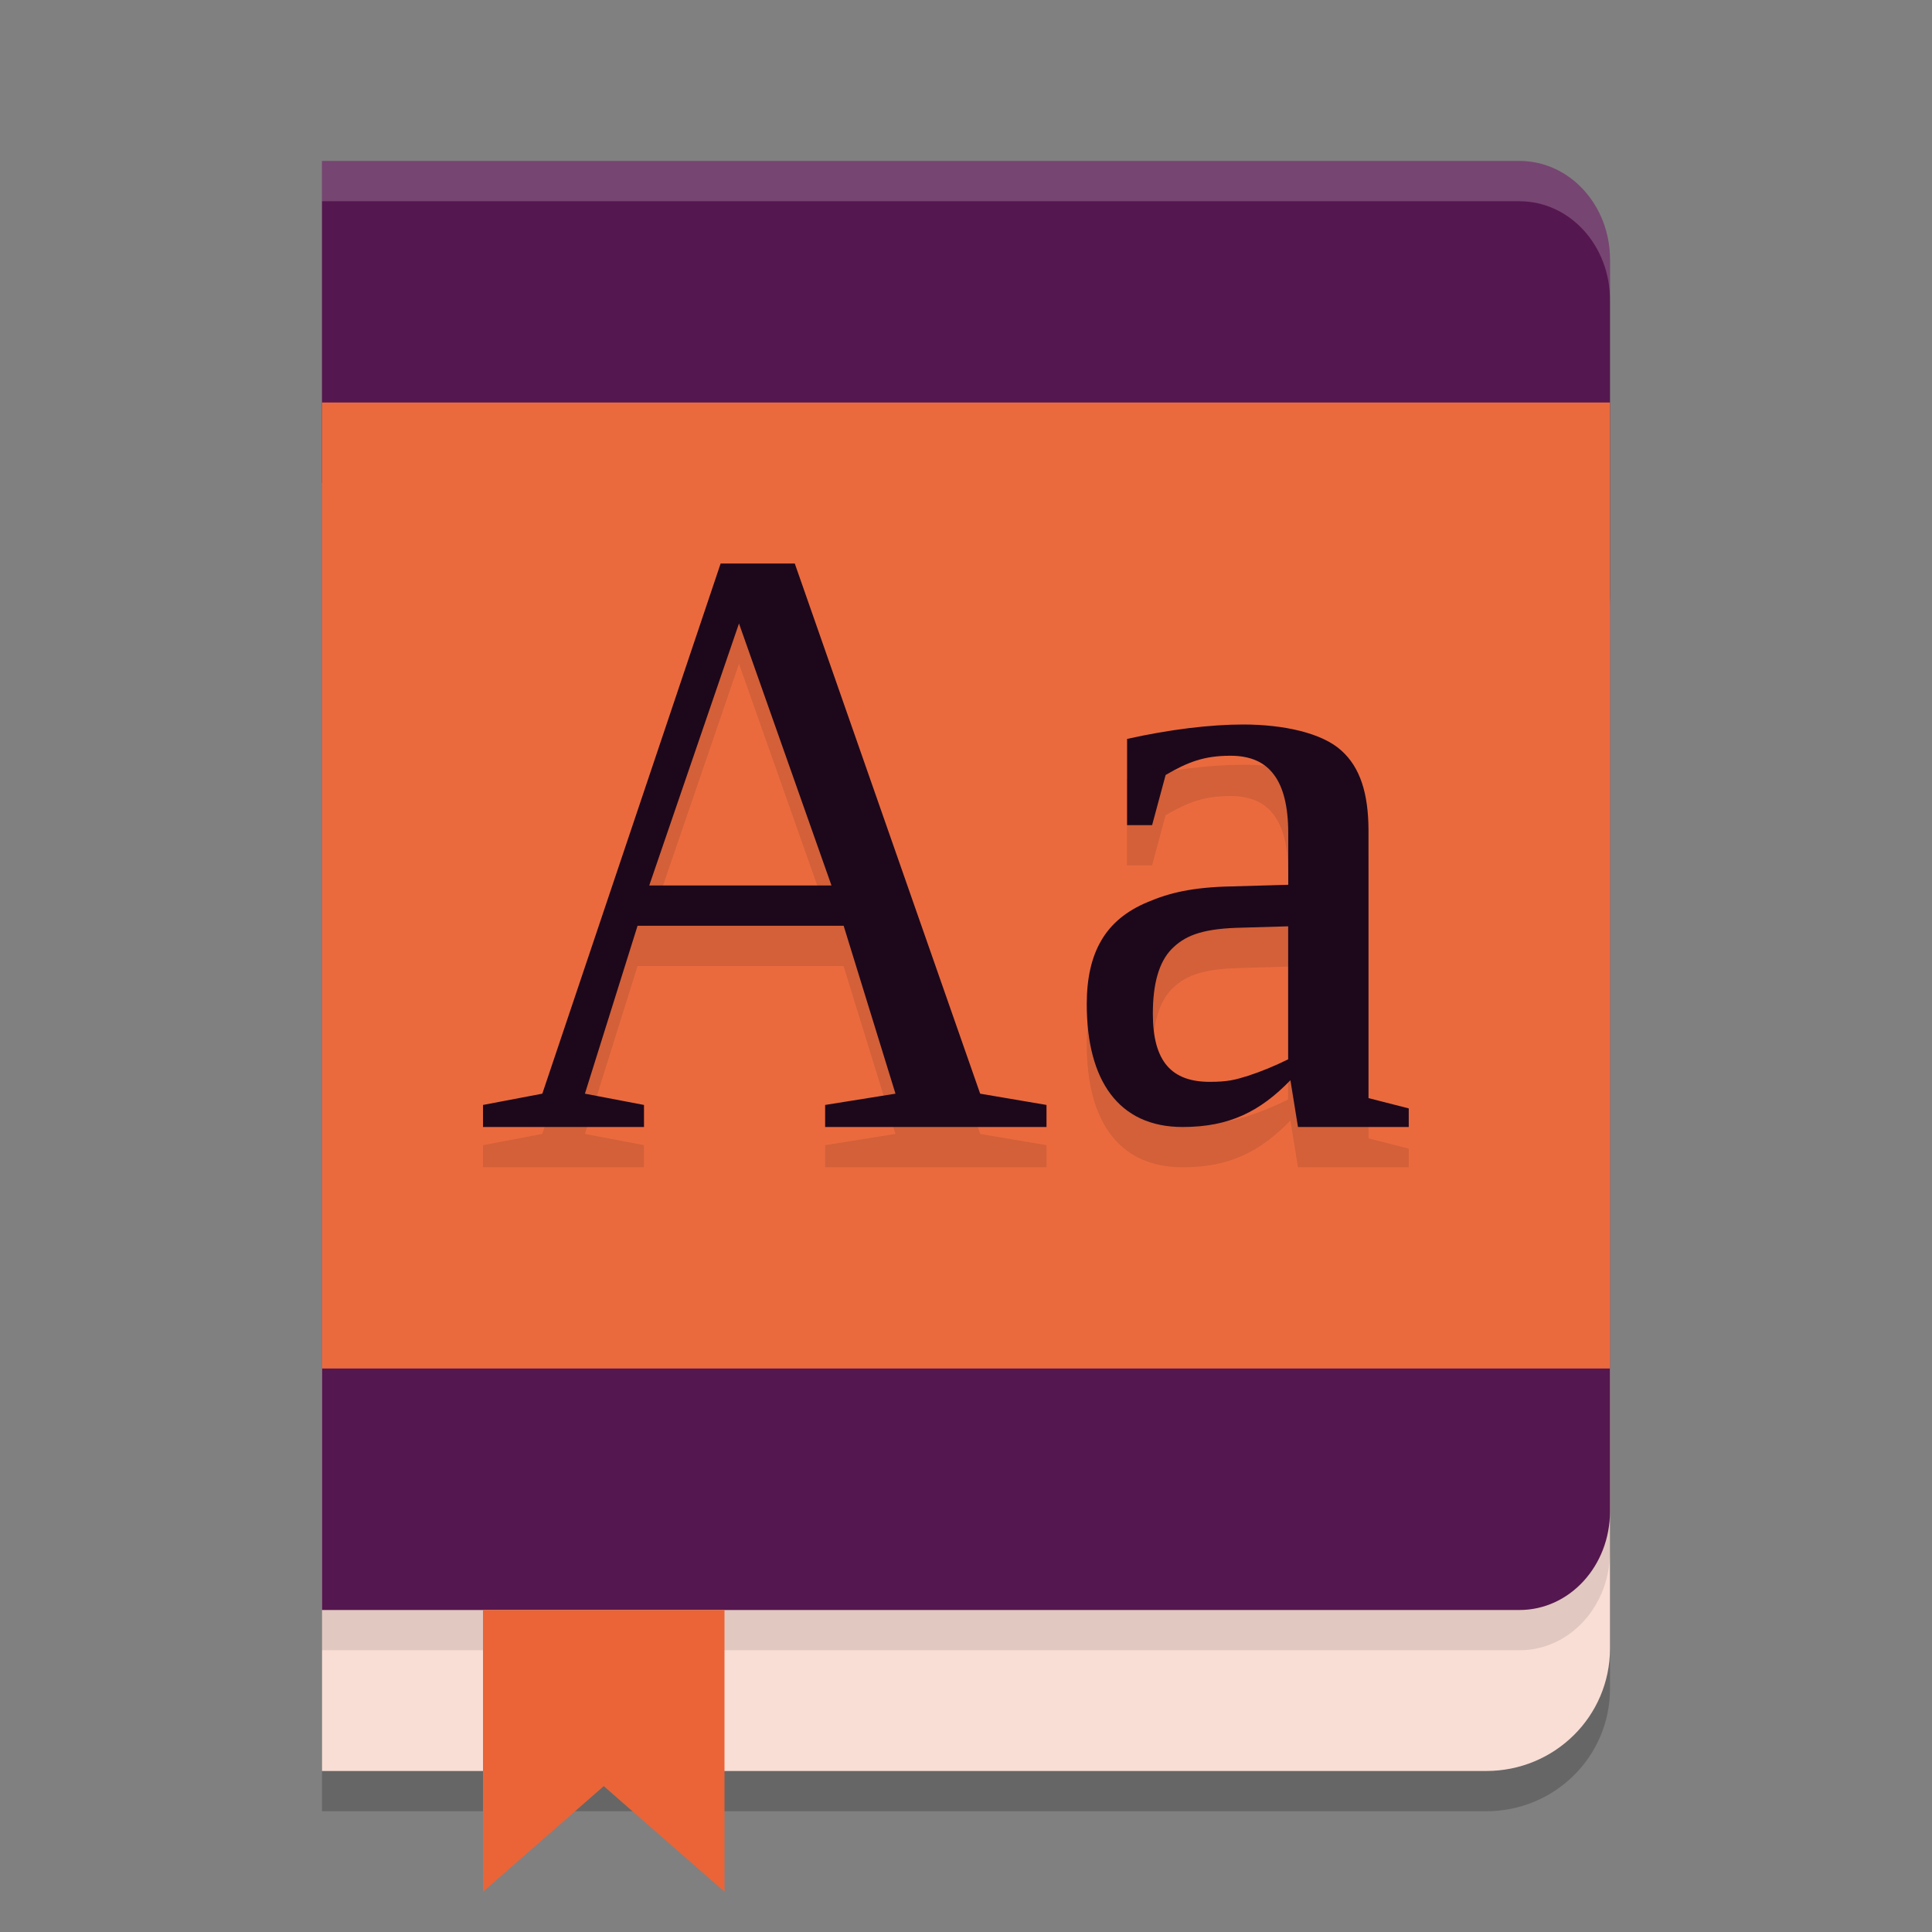 <svg xmlns="http://www.w3.org/2000/svg" width="24" height="24" version="1.1">
 <rect width="100%" height="100%" fill="#808080" stroke="none"/>
 <path style="opacity:0.2" d="m 4,6.5 v 16 H 18.461 C 19.314,22.5 20,21.821 20,20.977 V 8.023 C 20,7.179 19.314,6.5 18.461,6.5 Z"/>
 <path style="fill:#f9ded5" d="M 4,6 V 22 H 18.461 C 19.314,22 20,21.321 20,20.477 V 7.523 C 20,6.679 19.314,6 18.461,6 Z"/>
 <path style="opacity:0.1" d="m 4,2.5 v 18 h 7 7.875 C 19.498,20.5 20,19.953 20,19.273 V 11.5 3.727 C 20,3.047 19.498,2.5 18.875,2.5 H 11 Z"/>
 <path style="fill:#55174f" d="m 4,2 v 18 h 7 7.875 C 19.498,20 20,19.453 20,18.773 V 11 3.227 C 20,2.547 19.498,2 18.875,2 H 11 Z"/>
 <path style="fill:#ea6a3e" d="M 4,5 H 20 V 17 H 4 Z m 0,0"/>
 <path style="opacity:0.1" d="M 8.952,7.5 6.737,14.086 6,14.226 V 14.5 H 8 V 14.226 L 7.266,14.086 7.92,12 H 10.479 L 11.124,14.086 10.25,14.226 V 14.5 H 13 V 14.226 L 12.176,14.086 9.873,7.5 Z M 9.18,8.245 10.329,11.5 H 8.065 Z M 15.443,9.5 C 15.038,9.5 14.534,9.56 14,9.679 V 10.75 h 0.311 l 0.168,-0.623 c 0.274,-0.16 0.476,-0.239 0.806,-0.239 0.244,0 0.423,0.078 0.538,0.234 0.119,0.156 0.179,0.399 0.179,0.729 v 0.64 l -0.697,0.02 c -0.501,0.01 -0.783,0.082 -1.047,0.194 -0.264,0.109 -0.457,0.268 -0.579,0.479 C 13.559,12.39 13.5,12.653 13.5,12.973 13.5,13.924 13.897,14.5 14.691,14.5 c 0.583,0 0.963,-0.194 1.339,-0.581 L 16.124,14.5 H 17.5 V 14.269 L 17,14.141 V 10.805 C 16.997,10.363 16.901,10.035 16.66,9.821 16.423,9.607 15.951,9.5 15.443,9.5 Z m 0.558,2.507 v 1.652 c -0.165,0.082 -0.33,0.15 -0.495,0.204 -0.162,0.051 -0.254,0.076 -0.479,0.076 -0.471,0 -0.707,-0.249 -0.707,-0.847 0,-0.374 0.077,-0.641 0.232,-0.801 0.158,-0.16 0.358,-0.248 0.8,-0.265 z"/>
 <path style="fill:#1d081b" d="M 8.952,7 6.737,13.586 6,13.726 V 14 H 8 V 13.726 L 7.266,13.586 7.92,11.5 h 2.56 L 11.124,13.586 10.25,13.726 V 14 H 13 V 13.726 L 12.176,13.586 9.873,7 Z M 9.18,7.745 10.329,11 H 8.065 Z m 6.264,1.255 c -0.405,0 -0.909,0.06 -1.443,0.179 V 10.25 h 0.311 l 0.168,-0.623 c 0.274,-0.16 0.476,-0.239 0.806,-0.239 0.244,0 0.423,0.078 0.538,0.234 0.119,0.156 0.179,0.399 0.179,0.729 v 0.64 l -0.697,0.02 c -0.501,0.01 -0.783,0.082 -1.047,0.194 -0.264,0.109 -0.457,0.268 -0.579,0.479 C 13.559,11.89 13.5,12.153 13.5,12.473 13.5,13.424 13.897,14 14.691,14 c 0.583,0 0.963,-0.194 1.339,-0.581 L 16.124,14 H 17.5 V 13.769 L 17,13.641 V 10.305 C 16.997,9.863 16.901,9.535 16.66,9.321 16.423,9.107 15.951,9 15.443,9 Z m 0.558,2.507 v 1.652 c -0.165,0.082 -0.33,0.15 -0.495,0.204 -0.162,0.051 -0.254,0.076 -0.479,0.076 -0.471,0 -0.707,-0.249 -0.707,-0.847 0,-0.374 0.077,-0.641 0.232,-0.801 0.158,-0.16 0.358,-0.248 0.8,-0.265 z"/>
 <path style="fill:#ea6437" d="m 6,20 h 3 v 3.5 L 7.5,22.188 6,23.5 Z m 0,0"/>
 <path style="opacity:0.2;fill:#ffffff" d="m 4,2 v 0.5 h 7 7.875 C 19.498,2.5 20,3.047 20,3.727 v -0.5 C 20,2.547 19.498,2 18.875,2 H 11 Z"/>
</svg>
